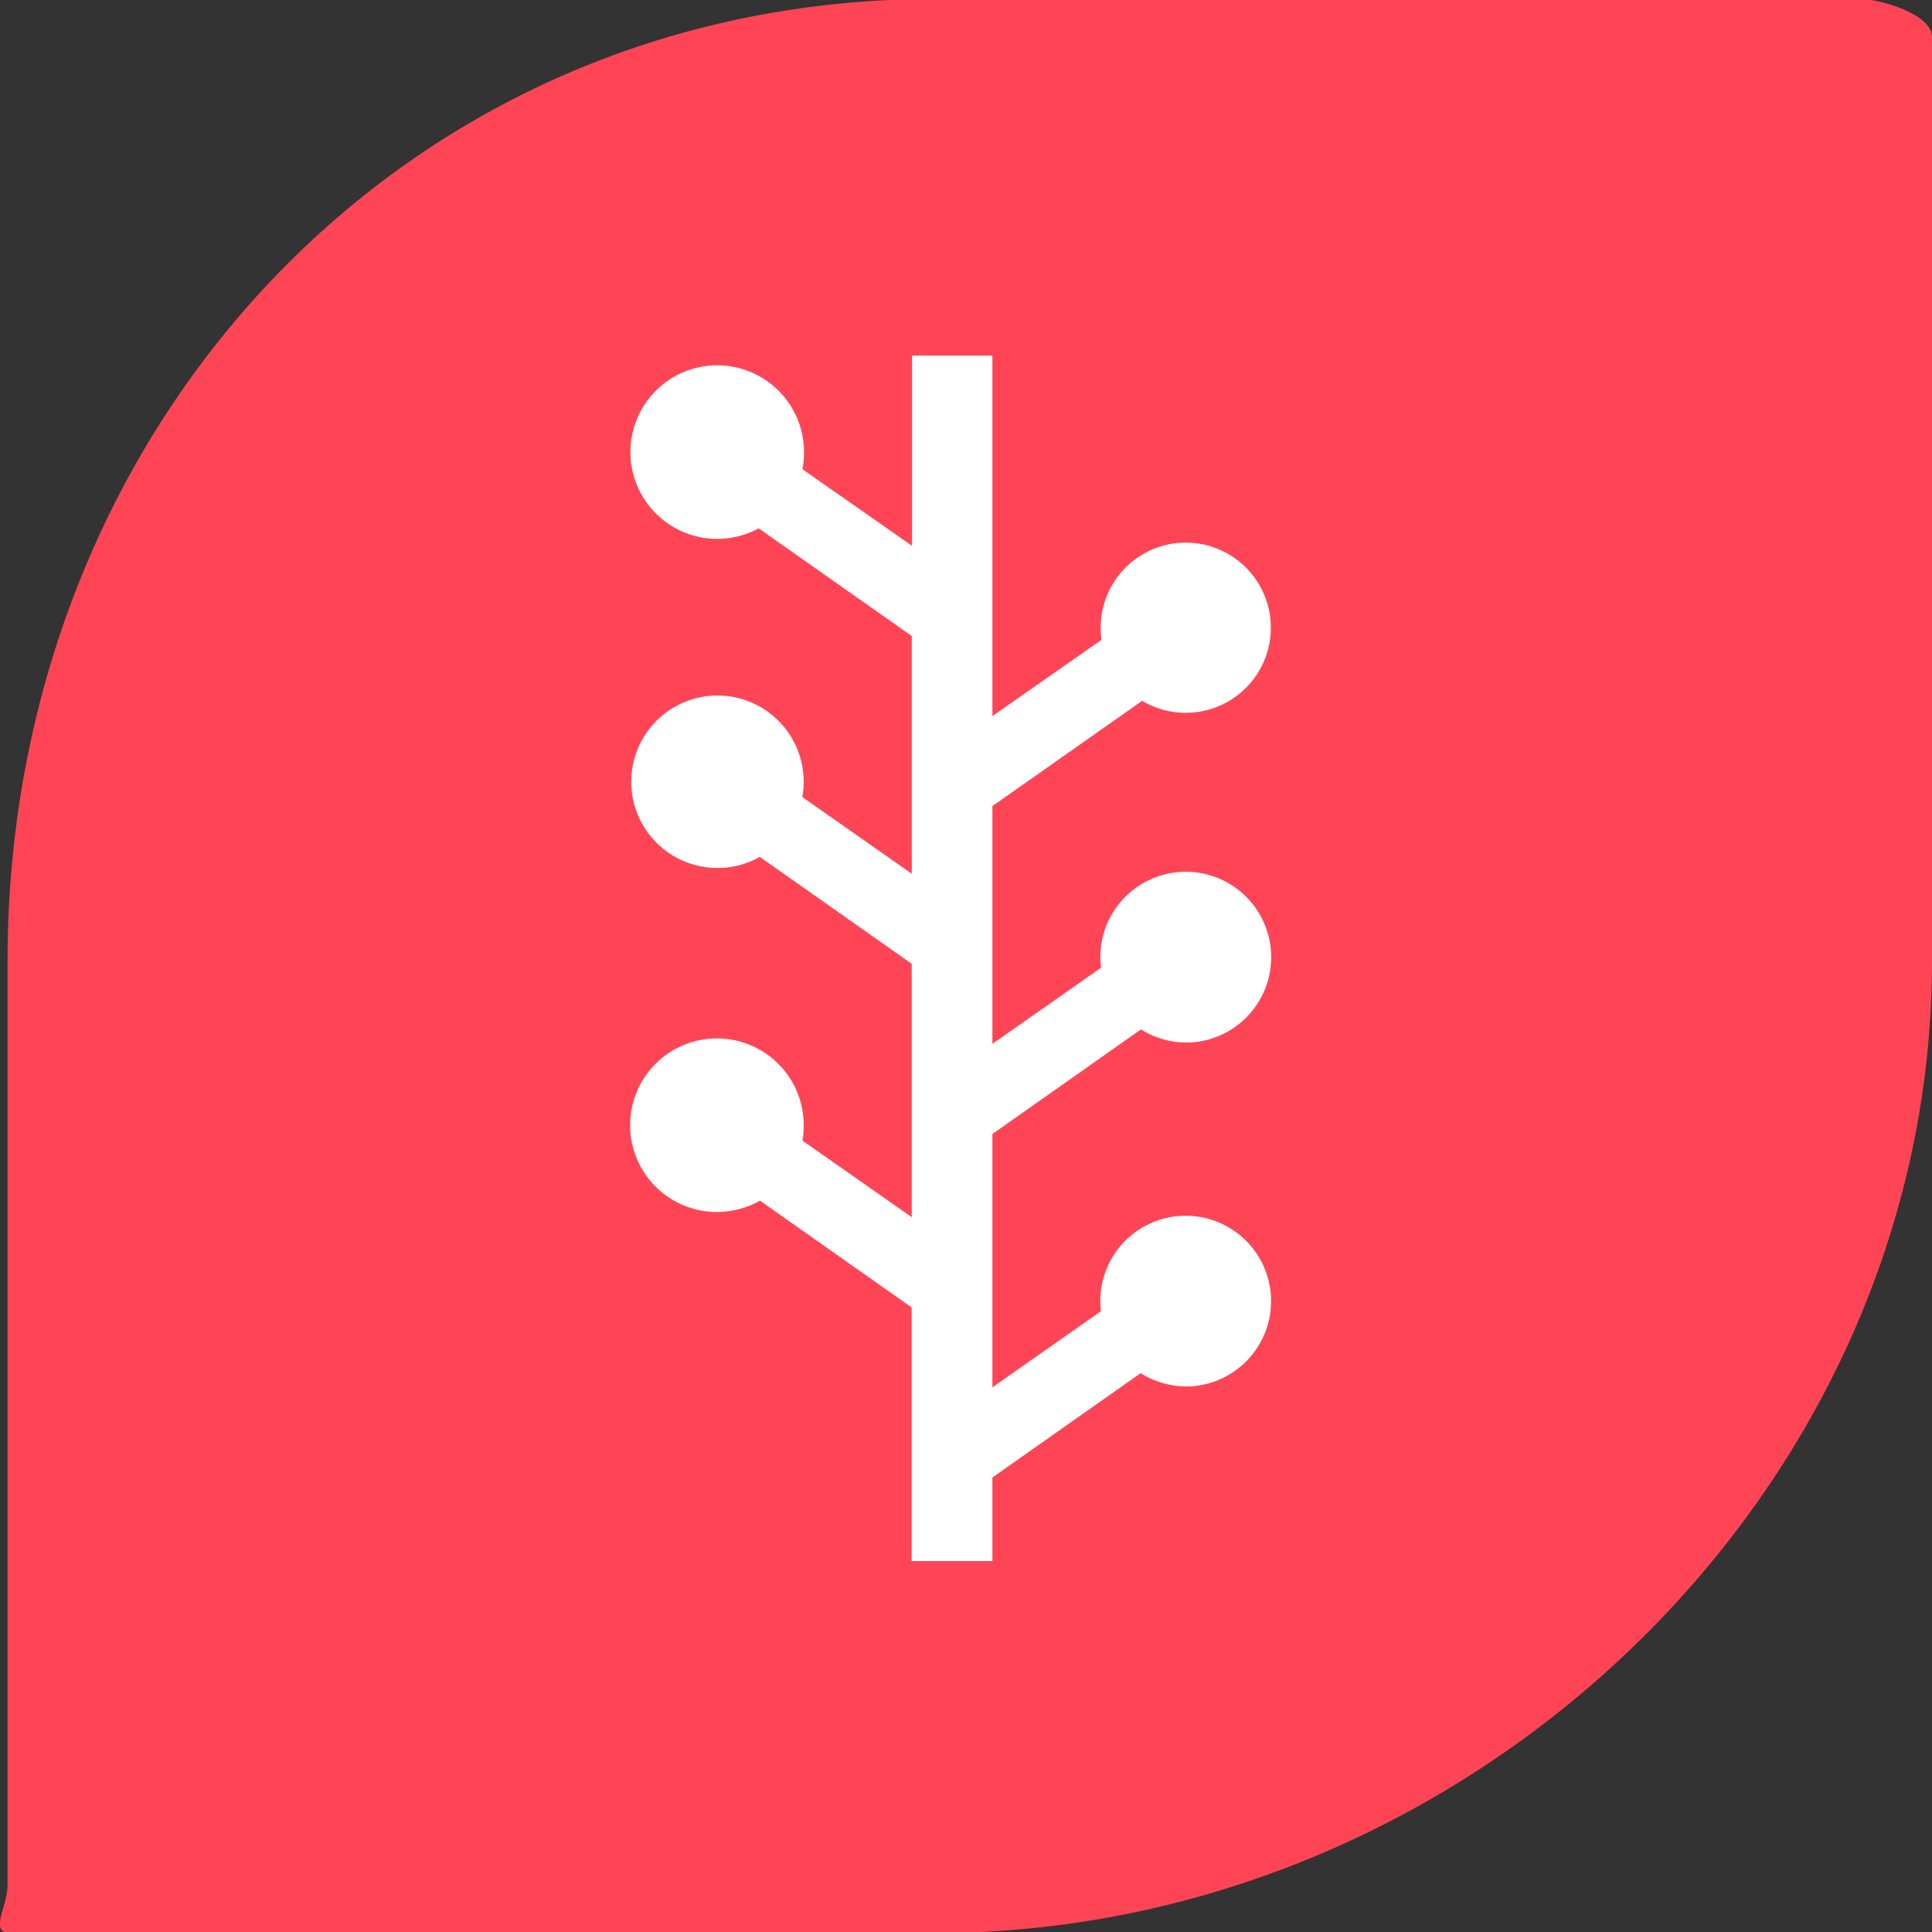 <svg id="Layer_1" data-name="Layer 1" xmlns="http://www.w3.org/2000/svg" viewBox="0 0 512 512"><rect x="0" y="0" width="512" height="512" fill="#333333" stroke="none"/><title>newsvine-flat</title><path d="M492.68-.28H247.77C106.63-.28,2,113.53,2,254.67V499.6c0,5.89-5.07,12.68.82,12.68H247.77C388.91,512.28,512,395.84,512,254.67V9.75C512,3.86,498.56-.28,492.68-.28Z" fill="#ff4555"/><path d="M302.69,185.72a22.55,22.55,0,1,0-11-19.29,21.93,21.93,0,0,0,.23,3.13L263,189.77V94.23h-21.3v50.42l-29.05-20.31a20.77,20.77,0,0,0,.42-4.18,23,23,0,1,0-23,22.65,23.34,23.34,0,0,0,11-2.79l40.56,28.53v63l-29-20.32a20.47,20.47,0,0,0,.36-3.79,22.85,22.85,0,1,0-11.63,19.64l40.26,28.34v67.14l-28.95-20.28a23.7,23.7,0,0,0,.32-3.7,23,23,0,1,0-23,22.61,23.39,23.39,0,0,0,11.42-3l40.18,28.28V413.7H263V391.55l39.29-27.65a23.22,23.22,0,0,0,12.3,3.54,22.63,22.63,0,1,0-23-22.63c0,.89.08,1.81.15,2.69L263,367.66V300.53l39.36-27.72a23.23,23.23,0,0,0,12.24,3.49,22.64,22.64,0,1,0-23-22.63,25.11,25.11,0,0,0,.19,2.8L263,276.63v-63Z" fill="#fff"/></svg>